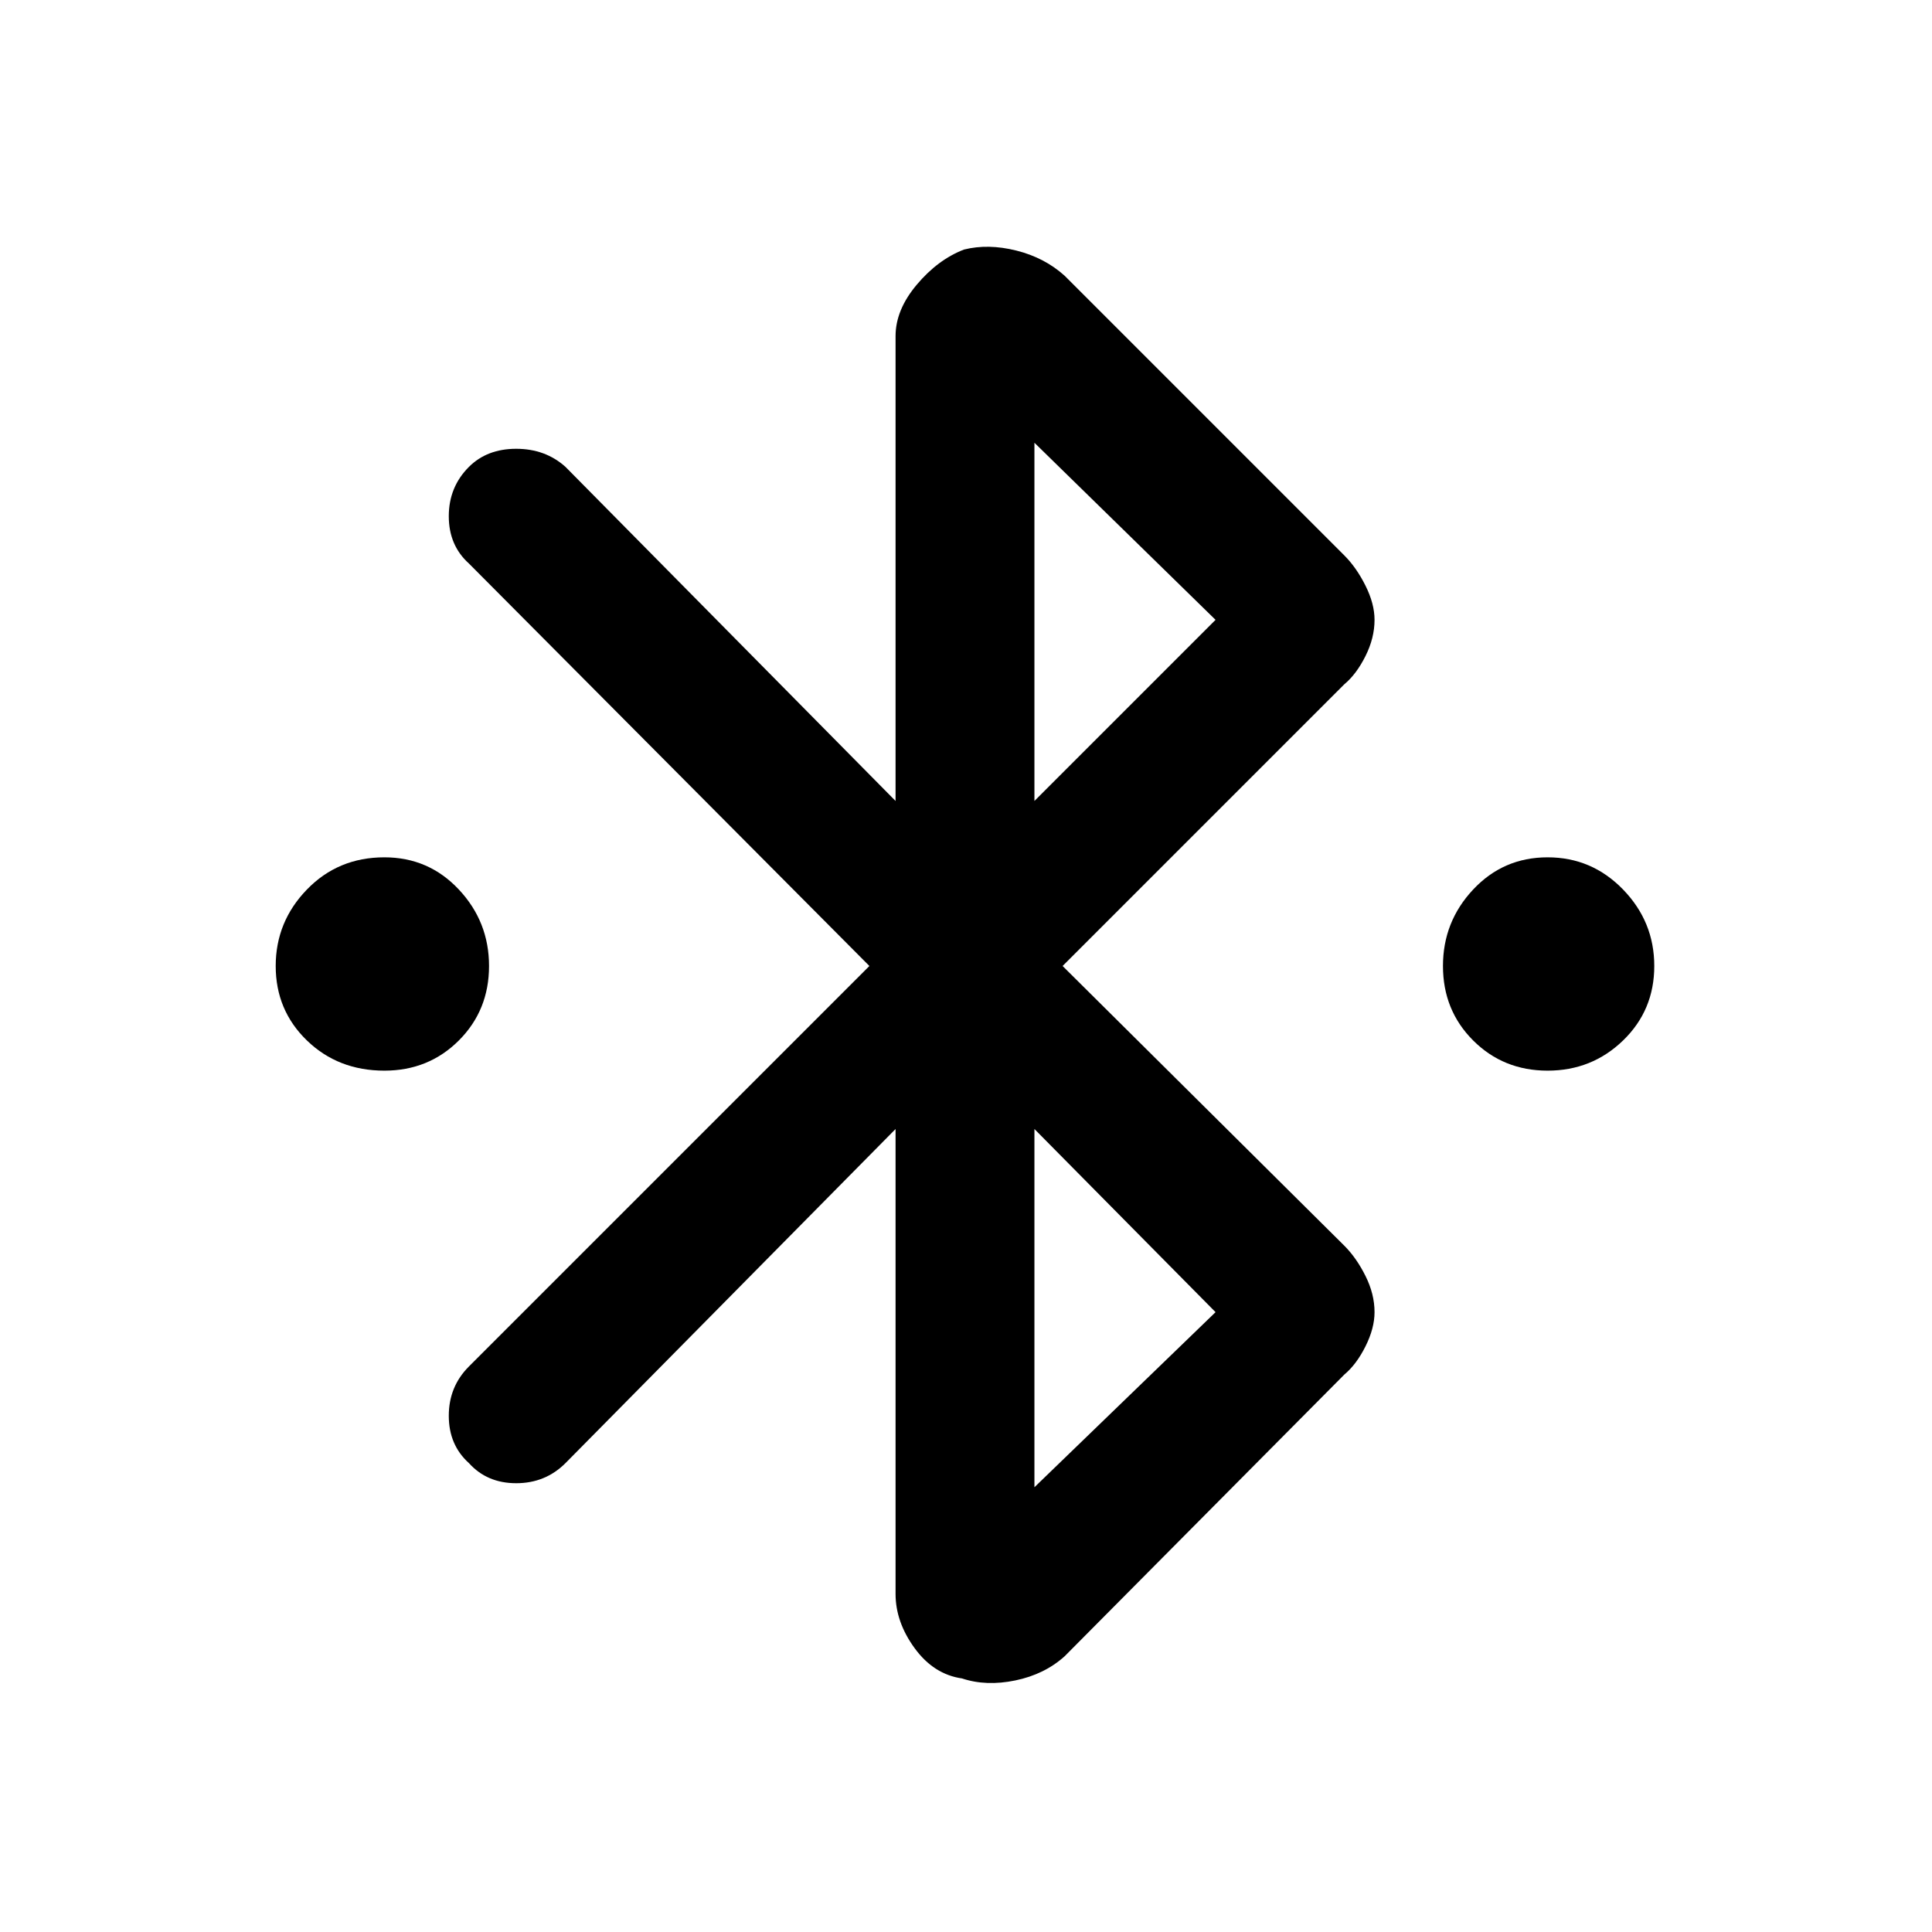 <svg xmlns="http://www.w3.org/2000/svg" height="48" width="48"><path d="M9.55 26.6Q8.4 26.6 7.625 25.85Q6.85 25.1 6.85 24Q6.85 22.9 7.625 22.1Q8.4 21.3 9.55 21.3Q10.65 21.3 11.4 22.1Q12.15 22.9 12.15 24Q12.15 25.1 11.4 25.85Q10.65 26.6 9.55 26.6ZM38.45 26.6Q37.35 26.6 36.6 25.85Q35.85 25.1 35.85 24Q35.85 22.9 36.6 22.1Q37.35 21.3 38.45 21.3Q39.55 21.3 40.325 22.1Q41.1 22.9 41.1 24Q41.1 25.1 40.325 25.85Q39.55 26.6 38.45 26.6ZM23.9 41.7Q23.2 41.6 22.725 40.95Q22.25 40.3 22.25 39.6V28.05L14.05 36.35Q13.55 36.85 12.825 36.85Q12.1 36.85 11.65 36.35Q11.15 35.9 11.15 35.175Q11.15 34.45 11.65 33.95L21.6 24L11.65 14Q11.15 13.55 11.15 12.825Q11.15 12.1 11.65 11.6Q12.1 11.15 12.825 11.15Q13.55 11.15 14.05 11.6L22.25 19.9V8.35Q22.25 7.7 22.775 7.075Q23.3 6.45 23.95 6.2Q24.55 6.05 25.25 6.225Q25.95 6.4 26.45 6.85L33.4 13.8Q33.7 14.1 33.925 14.55Q34.15 15 34.15 15.4Q34.15 15.85 33.925 16.3Q33.7 16.75 33.4 17L26.4 24L33.4 30.95Q33.7 31.25 33.925 31.7Q34.15 32.15 34.15 32.6Q34.15 33 33.925 33.45Q33.7 33.9 33.4 34.15L26.45 41.15Q25.95 41.6 25.225 41.75Q24.5 41.9 23.9 41.7ZM25.7 19.9 30.2 15.4 25.7 11ZM25.7 36.95 30.2 32.6 25.7 28.05Z"/></svg>